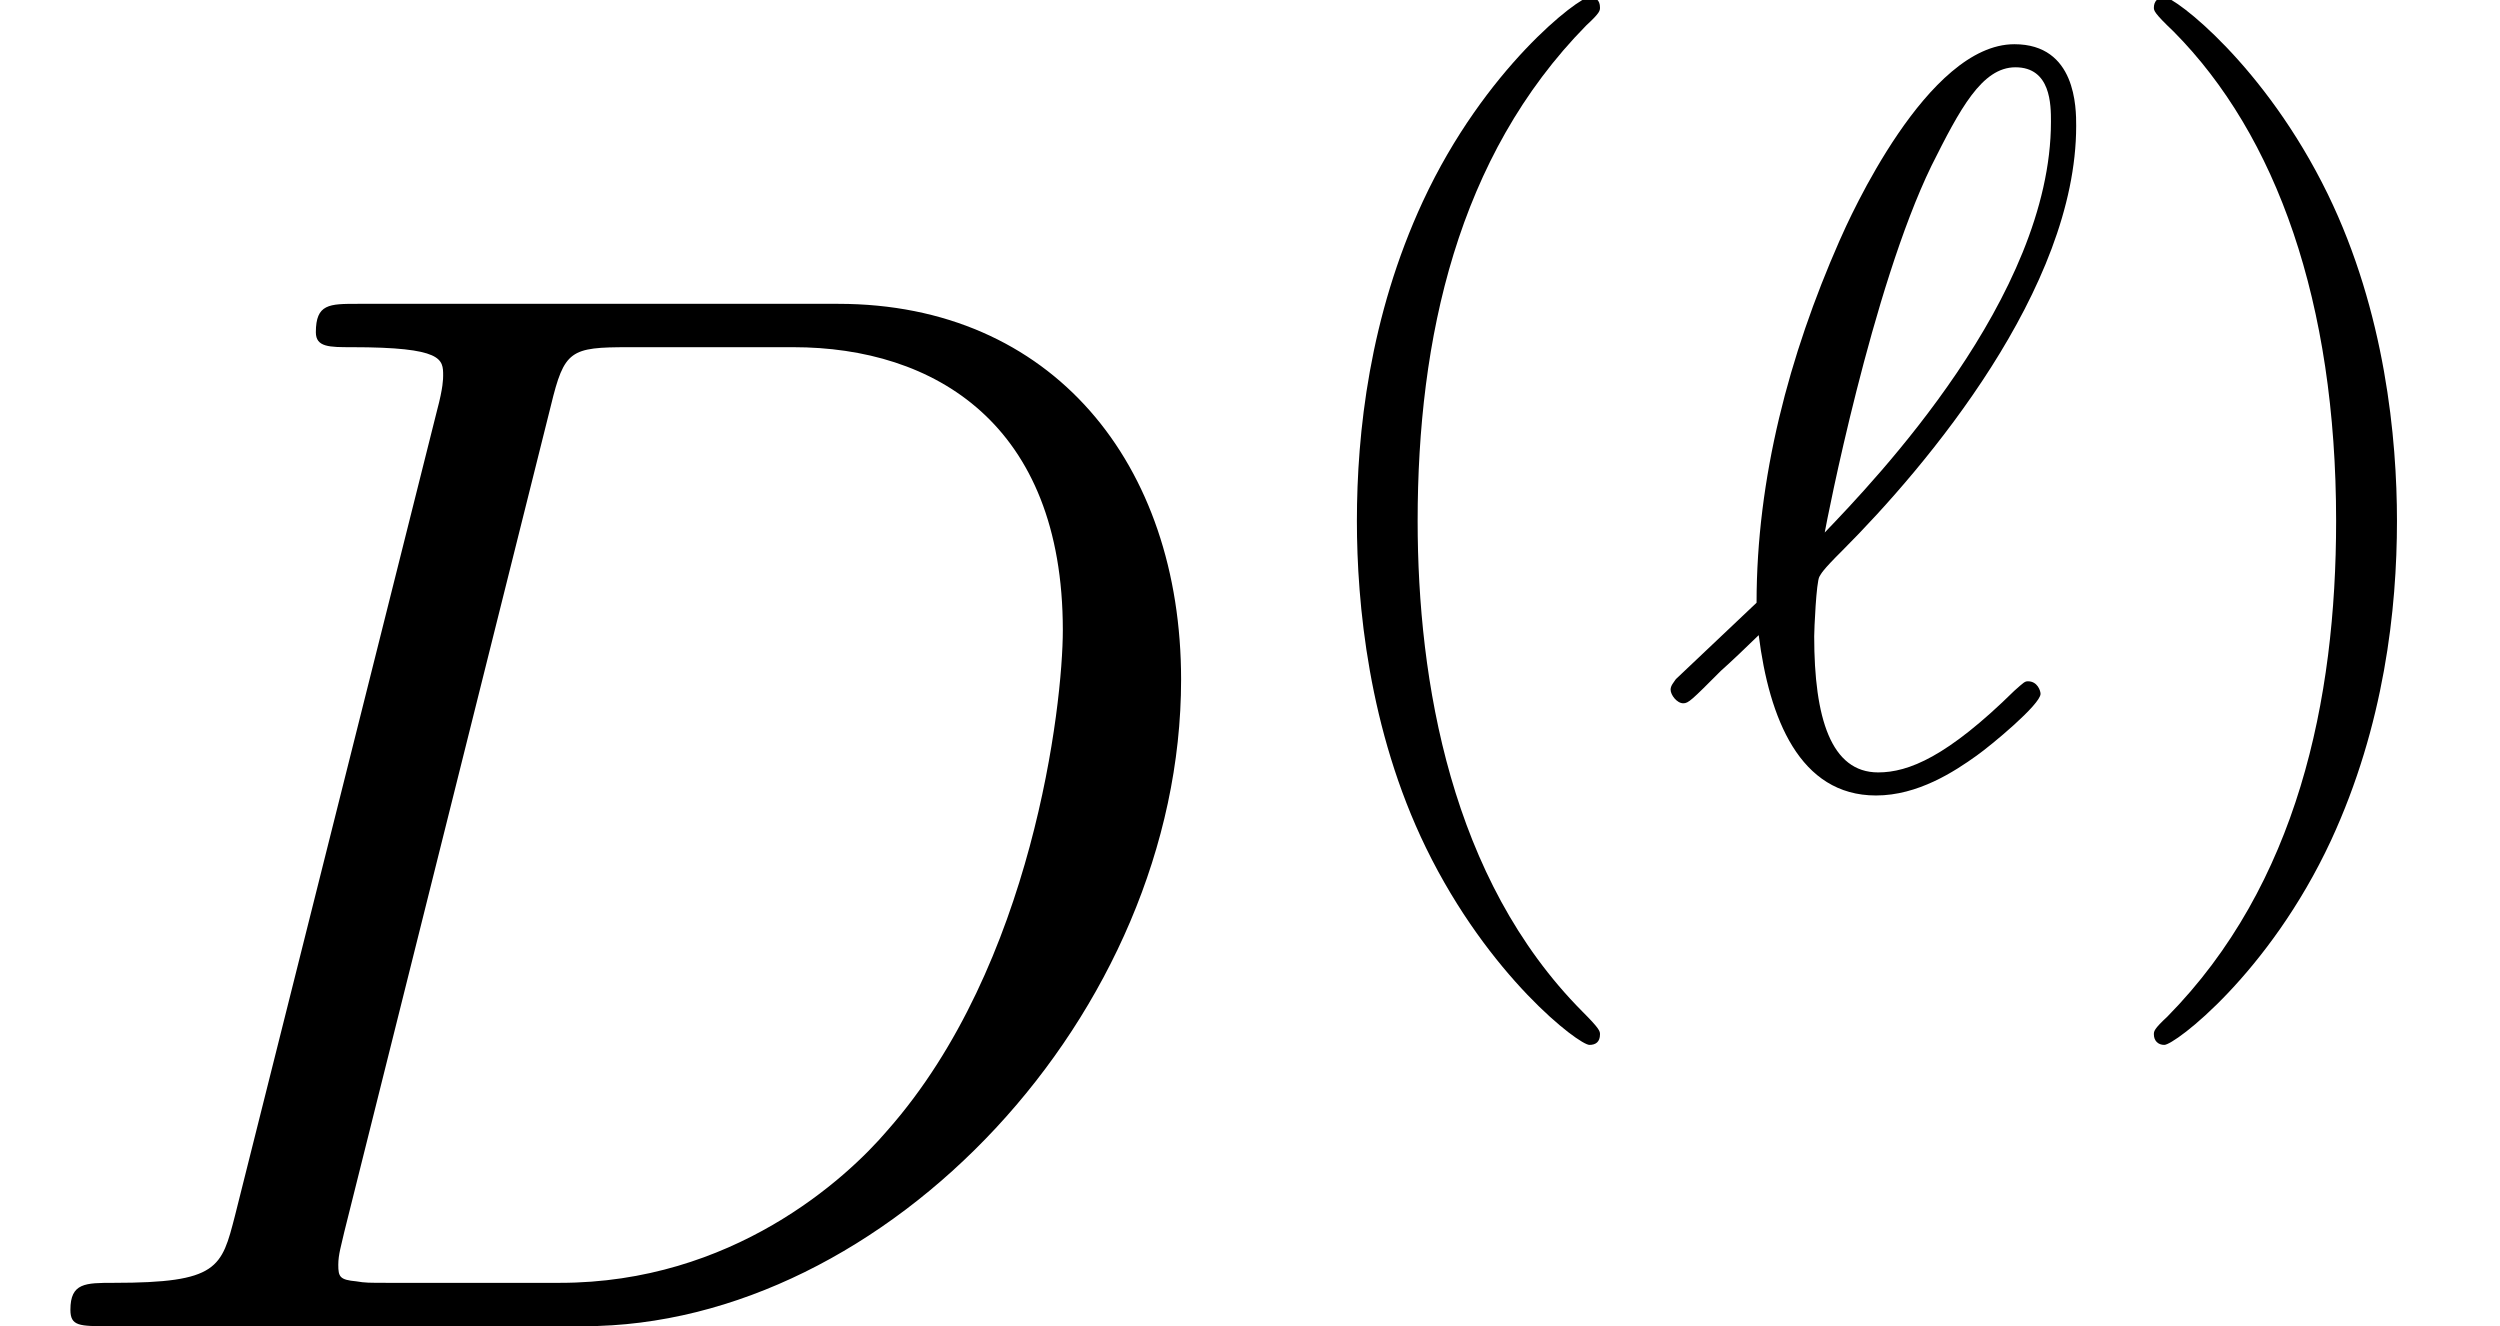 <?xml version='1.0' encoding='UTF-8'?>
<!-- This file was generated by dvisvgm 1.15.1 -->
<svg height='12.357pt' version='1.1' viewBox='0 -12.357 23.294 12.357' width='23.294pt' xmlns='http://www.w3.org/2000/svg' xmlns:xlink='http://www.w3.org/1999/xlink'>
<defs>
<path d='M2.19 -1.032C2.064 -0.544 2.036 -0.404 1.06 -0.404C0.795 -0.404 0.656 -0.404 0.656 -0.153C0.656 0 0.739 0 1.018 0H5.44C8.257 0 11.005 -2.915 11.005 -6.025C11.005 -8.034 9.805 -9.526 7.811 -9.526H3.333C3.068 -9.526 2.943 -9.526 2.943 -9.261C2.943 -9.122 3.068 -9.122 3.278 -9.122C4.129 -9.122 4.129 -9.01 4.129 -8.857C4.129 -8.829 4.129 -8.745 4.073 -8.536L2.19 -1.032ZM5.133 -8.578C5.258 -9.094 5.314 -9.122 5.858 -9.122H7.392C8.703 -9.122 9.903 -8.41 9.903 -6.486C9.903 -5.788 9.624 -3.361 8.271 -1.827C7.88 -1.367 6.82 -0.404 5.216 -0.404H3.626C3.431 -0.404 3.403 -0.404 3.32 -0.418C3.166 -0.432 3.152 -0.46 3.152 -0.572C3.152 -0.669 3.18 -0.753 3.208 -0.879L5.133 -8.578Z' id='g1-68'/>
<path d='M3.232 2.343C3.232 2.314 3.232 2.294 3.066 2.128C1.845 0.898 1.533 -0.947 1.533 -2.441C1.533 -4.14 1.904 -5.838 3.105 -7.059C3.232 -7.176 3.232 -7.196 3.232 -7.225C3.232 -7.293 3.193 -7.323 3.134 -7.323C3.036 -7.323 2.158 -6.659 1.582 -5.419C1.084 -4.345 0.967 -3.261 0.967 -2.441C0.967 -1.679 1.074 -0.498 1.611 0.605C2.197 1.806 3.036 2.441 3.134 2.441C3.193 2.441 3.232 2.412 3.232 2.343Z' id='g2-40'/>
<path d='M2.822 -2.441C2.822 -3.202 2.714 -4.384 2.177 -5.487C1.591 -6.688 0.752 -7.323 0.654 -7.323C0.596 -7.323 0.557 -7.283 0.557 -7.225C0.557 -7.196 0.557 -7.176 0.742 -7C1.699 -6.034 2.255 -4.481 2.255 -2.441C2.255 -0.771 1.894 0.947 0.683 2.177C0.557 2.294 0.557 2.314 0.557 2.343C0.557 2.402 0.596 2.441 0.654 2.441C0.752 2.441 1.63 1.777 2.207 0.537C2.704 -0.537 2.822 -1.621 2.822 -2.441Z' id='g2-41'/>
<path d='M0.156 -0.967C0.137 -0.937 0.107 -0.908 0.107 -0.869C0.107 -0.82 0.166 -0.742 0.225 -0.742C0.273 -0.742 0.303 -0.771 0.576 -1.045C0.654 -1.113 0.849 -1.299 0.928 -1.377C1.025 -0.605 1.308 0.117 2.021 0.117C2.412 0.117 2.753 -0.107 2.958 -0.254C3.095 -0.351 3.554 -0.732 3.554 -0.83C3.554 -0.859 3.525 -0.947 3.437 -0.947C3.407 -0.947 3.398 -0.937 3.31 -0.859C2.685 -0.244 2.324 -0.098 2.041 -0.098C1.601 -0.098 1.445 -0.605 1.445 -1.367C1.445 -1.425 1.464 -1.875 1.494 -1.923C1.513 -1.953 1.513 -1.972 1.709 -2.167C2.499 -2.958 3.886 -4.608 3.886 -6.122C3.886 -6.288 3.886 -6.883 3.31 -6.883C2.499 -6.883 1.777 -5.272 1.679 -5.048C1.211 -3.983 0.908 -2.841 0.908 -1.679L0.156 -0.967ZM1.543 -2.333C1.562 -2.441 1.982 -4.608 2.538 -5.751C2.802 -6.278 3.007 -6.668 3.32 -6.668C3.651 -6.668 3.651 -6.317 3.651 -6.161C3.651 -4.53 2.011 -2.822 1.543 -2.333Z' id='g0-96'/>
</defs>
<g id='page1'>
<use x='0' xlink:href='#g1-68' y='0'/>
<use x='11.676' xlink:href='#g2-40' y='-5.062'/>
<use x='15.459' xlink:href='#g0-96' y='-5.062'/>
<use x='19.512' xlink:href='#g2-41' y='-5.062'/>
</g>
</svg>
